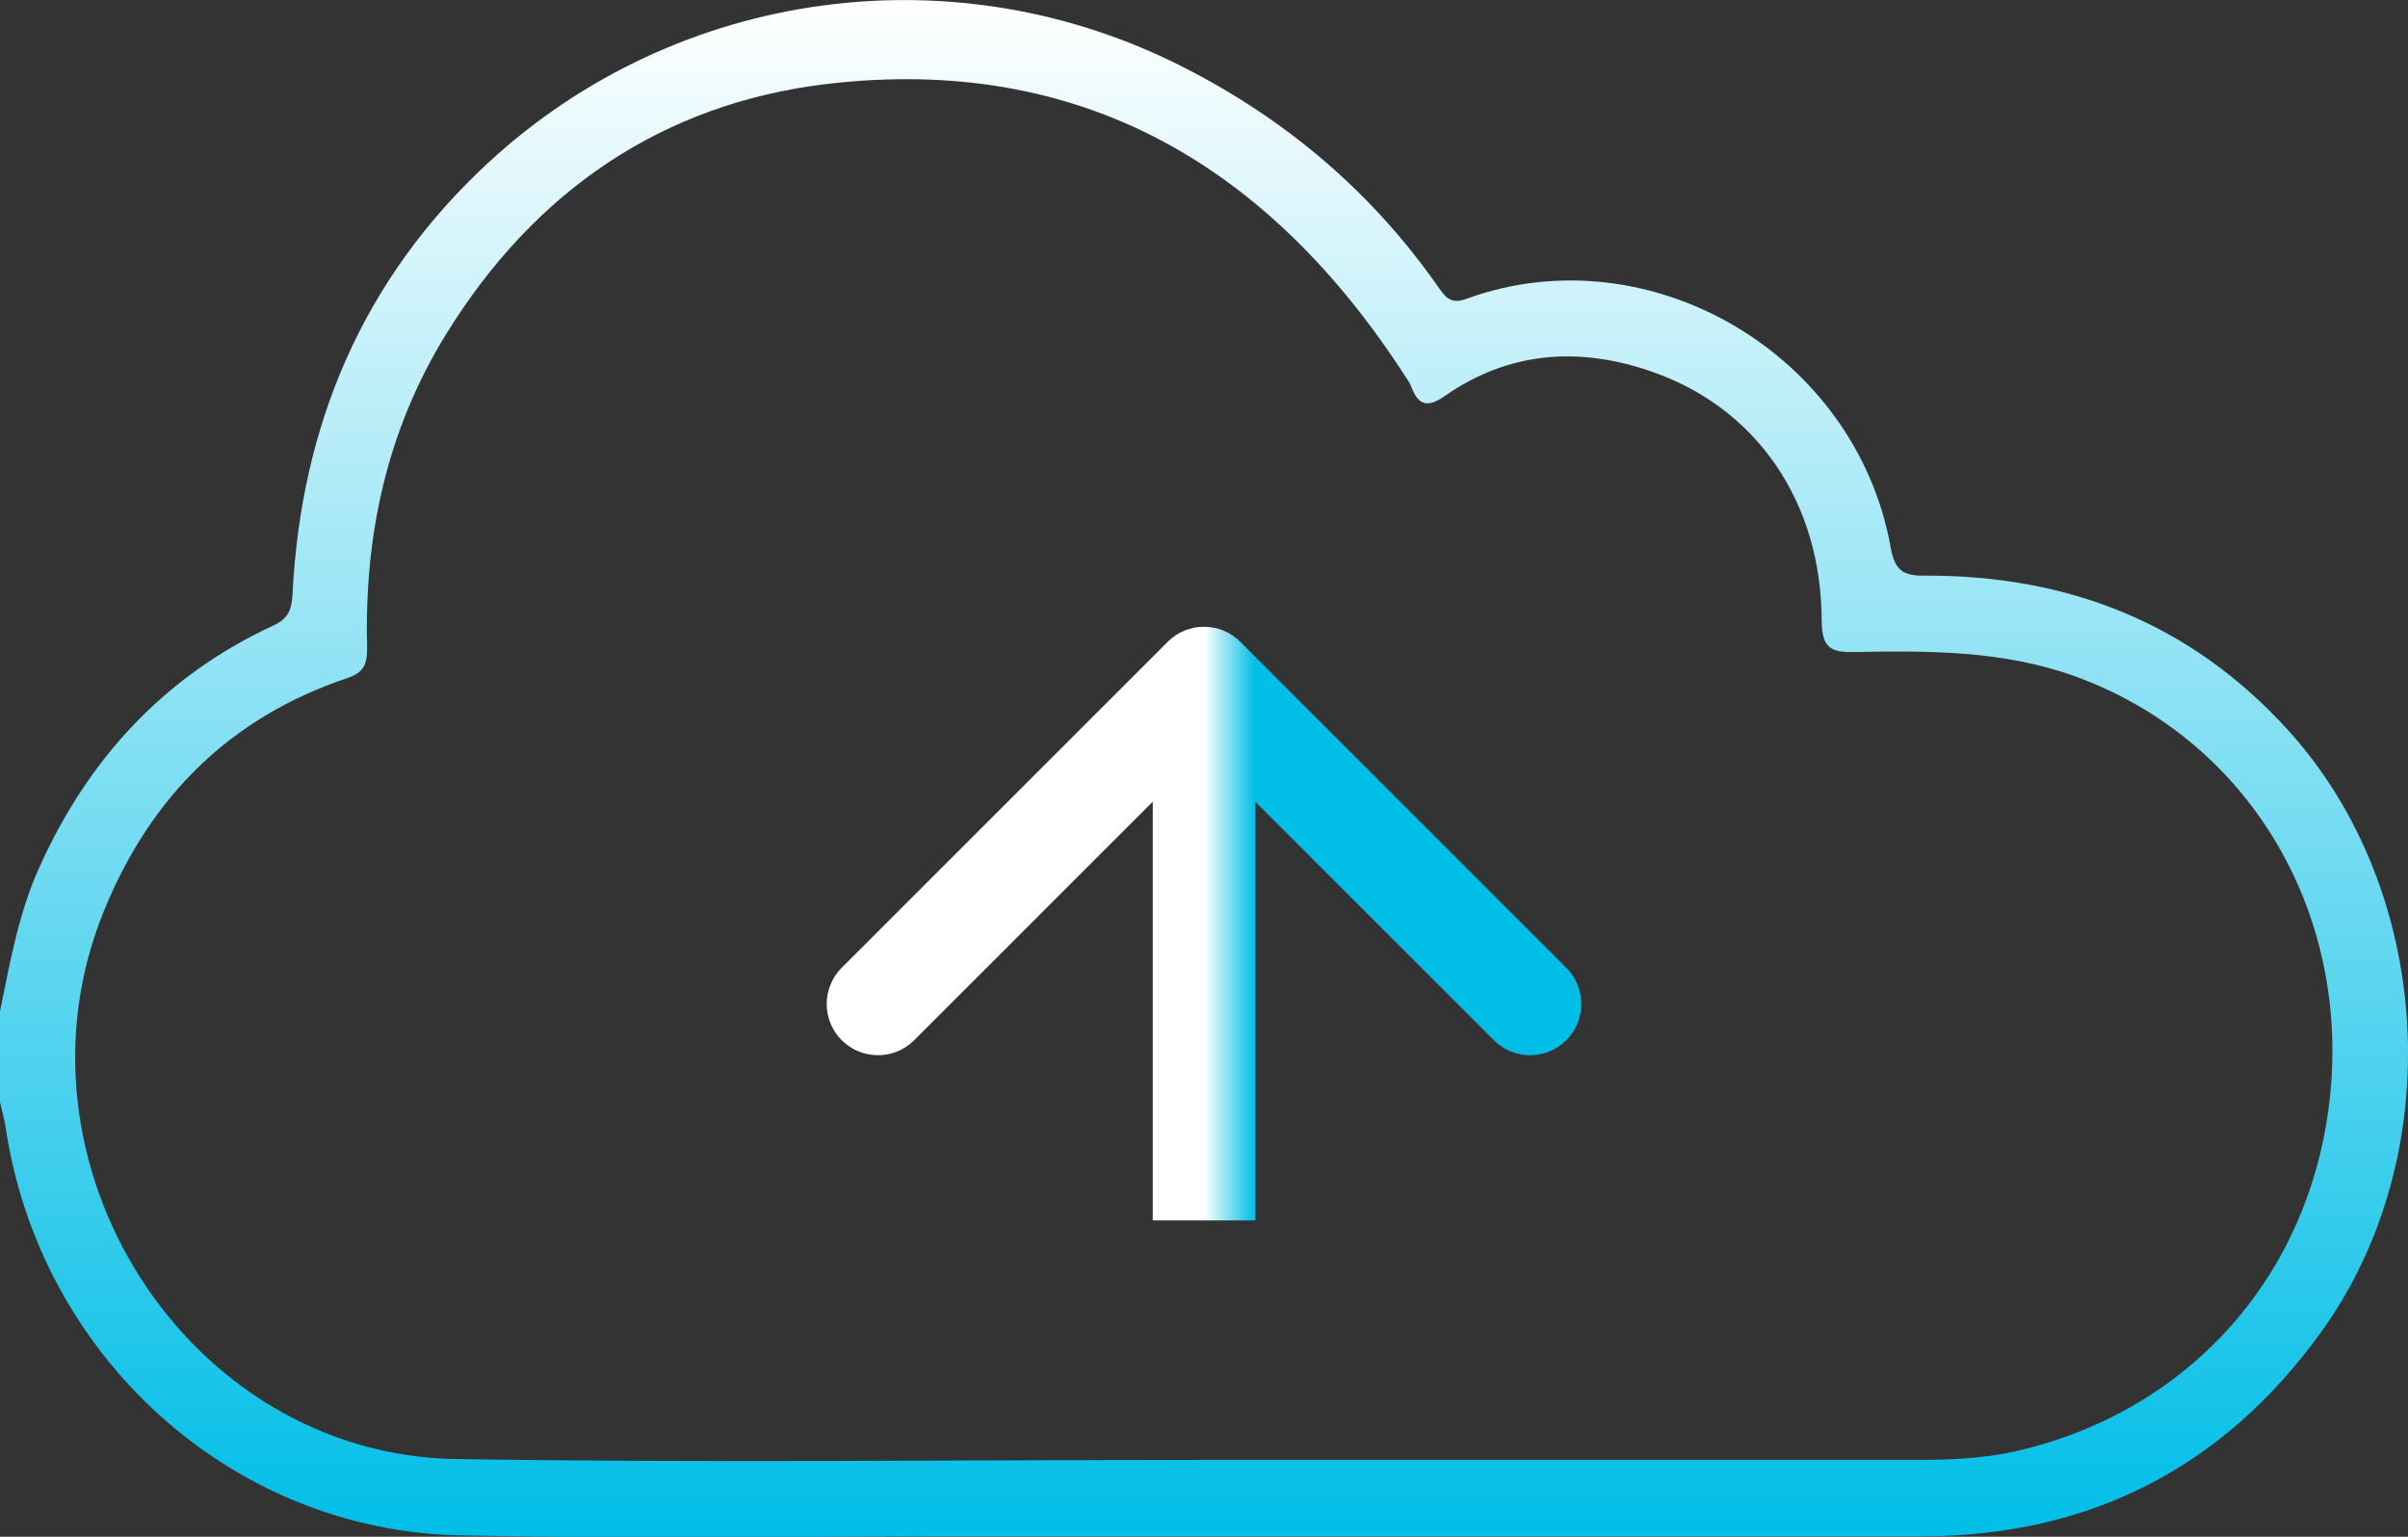 <svg width="47" height="30" viewBox="0 0 47 30" fill="none" xmlns="http://www.w3.org/2000/svg">
<rect x="0" y="0" width="47" height="30" fill="#333333" stroke="none"/>
<g id="Layer_2" clip-path="url(#clip0_4345_635)">
<path id="Vector" d="M0 19.743C0.197 18.789 0.36 17.836 0.763 16.943C1.723 14.801 3.223 13.188 5.34 12.209C5.623 12.079 5.692 11.905 5.709 11.61C5.872 8.289 7.089 5.437 9.523 3.183C13.235 -0.251 18.687 -0.971 23.161 1.344C25.15 2.367 26.805 3.781 28.09 5.628C28.236 5.836 28.347 5.94 28.639 5.827C32.196 4.544 36.225 6.911 36.902 10.682C36.979 11.125 37.134 11.246 37.571 11.237C40.348 11.229 42.748 12.148 44.66 14.255C47.506 17.393 47.797 22.544 45.311 25.995C43.383 28.674 40.76 29.992 37.494 29.992C31.193 29.992 24.893 29.992 18.584 29.992C15.387 29.992 12.189 30.035 8.992 29.974C4.509 29.888 0.754 26.463 0.103 21.963C0.077 21.816 0.034 21.668 0 21.512L0 19.743ZM23.504 28.492C23.504 28.492 23.504 28.492 23.504 28.5C28.142 28.5 32.779 28.5 37.408 28.5C38.051 28.5 38.694 28.474 39.319 28.336C42.723 27.573 45.131 24.885 45.483 21.356C45.843 17.732 43.854 14.411 40.485 13.197C39.08 12.694 37.631 12.703 36.182 12.729C35.728 12.737 35.565 12.642 35.556 12.13C35.556 9.798 34.279 7.951 32.222 7.249C30.816 6.763 29.445 6.859 28.193 7.735C27.867 7.96 27.687 7.917 27.55 7.561C27.524 7.492 27.482 7.422 27.439 7.362C24.773 3.226 21.087 1.058 16.141 1.639C12.927 2.021 10.432 3.729 8.709 6.521C7.552 8.393 7.106 10.457 7.166 12.642C7.166 12.954 7.115 13.128 6.772 13.24C4.5 14.003 2.94 15.547 2.032 17.775C0.017 22.691 3.643 28.405 8.906 28.483C13.767 28.561 18.635 28.5 23.504 28.5V28.492Z" fill="url(#paint0_linear_4345_635)"/>
<path id="Arrow 1" d="M24.207 12.528C23.817 12.138 23.183 12.138 22.793 12.528L16.429 18.892C16.038 19.283 16.038 19.916 16.429 20.307C16.82 20.697 17.453 20.697 17.843 20.307L23.5 14.65L29.157 20.307C29.547 20.697 30.18 20.697 30.571 20.307C30.962 19.916 30.962 19.283 30.571 18.892L24.207 12.528ZM24.5 23.824L24.5 13.236L22.5 13.236L22.5 23.824L24.5 23.824Z" fill="url(#paint1_linear_4345_635)"/>
</g>
<defs>
<linearGradient id="paint0_linear_4345_635" x1="23.5" y1="0.001" x2="23.5" y2="30.007" gradientUnits="userSpaceOnUse">
<stop stop-color="white"/>
<stop offset="1" stop-color="#00BEE7"/>
</linearGradient>
<linearGradient id="paint1_linear_4345_635" x1="23.5" y1="18.53" x2="24.5" y2="18.53" gradientUnits="userSpaceOnUse">
<stop stop-color="white"/>
<stop offset="1" stop-color="#00BEE7"/>
</linearGradient>
<clipPath id="clip0_4345_635">
<rect width="47" height="30" fill="white"/>
</clipPath>
</defs>
</svg>
